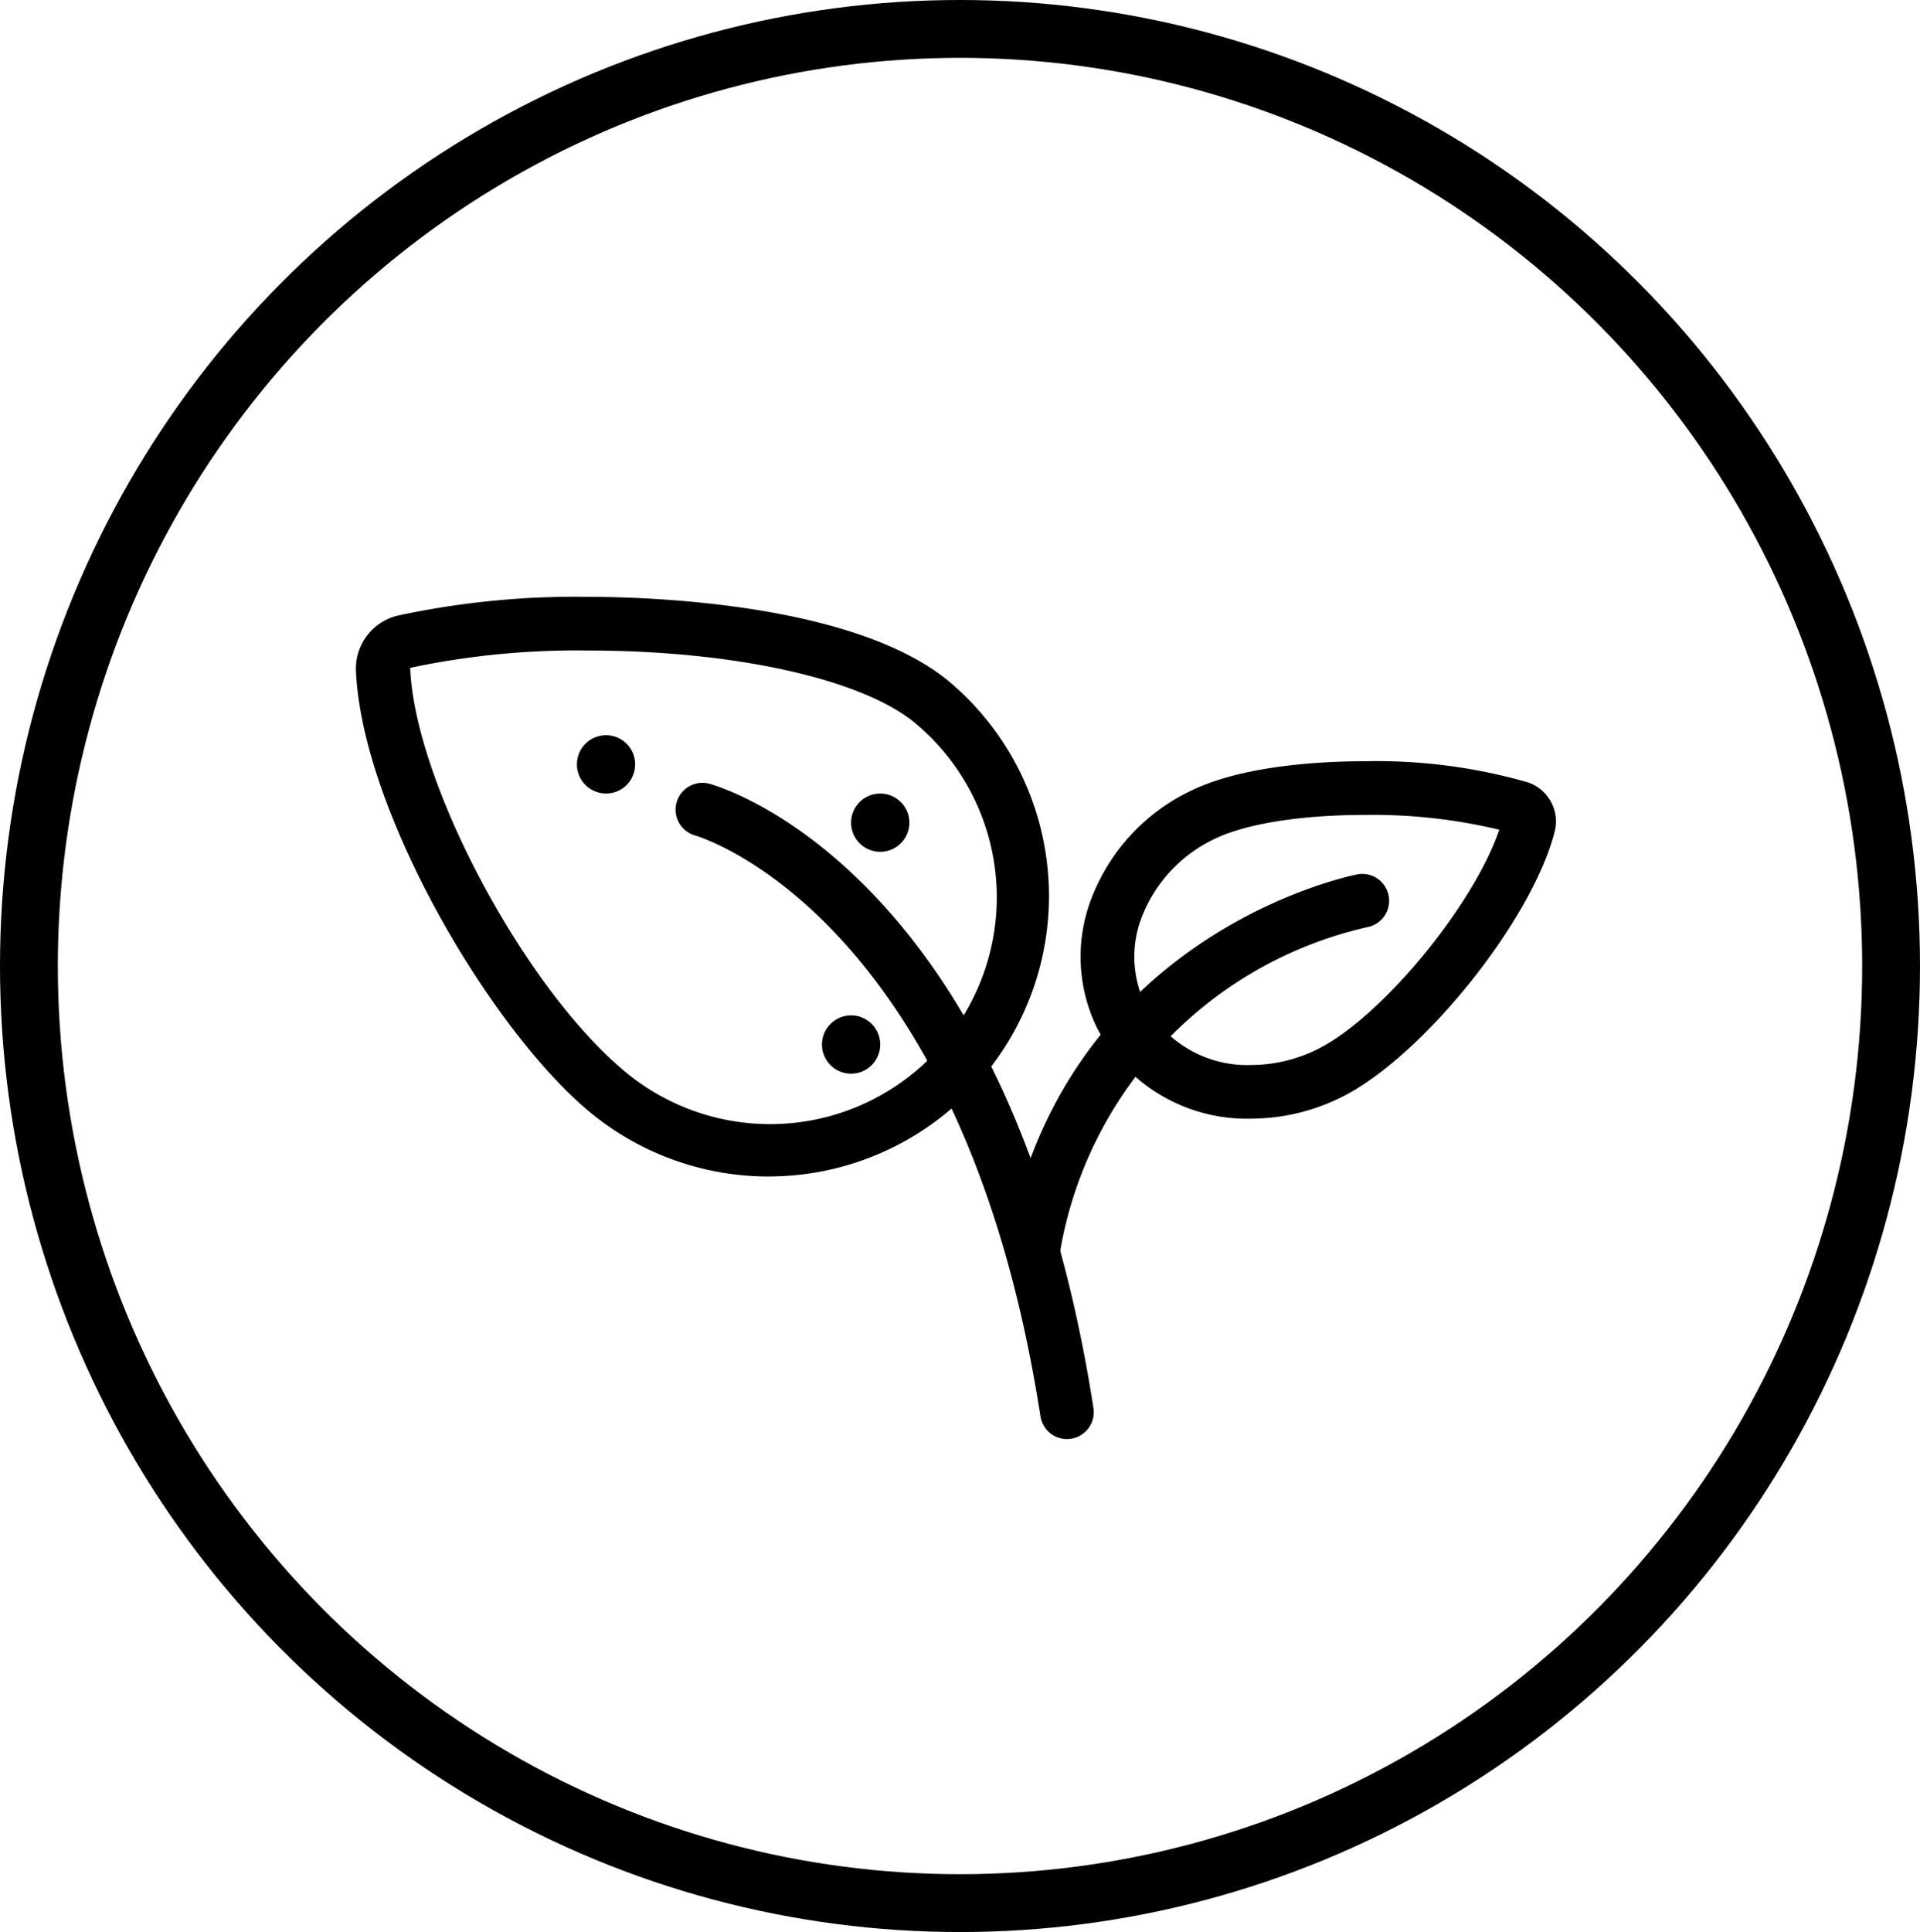 <svg xmlns="http://www.w3.org/2000/svg" width="166" height="167" viewBox="0 0 166 167">
  <g id="Group_550" data-name="Group 550" transform="translate(-4259.587 12848.551)">
    <g id="Ellipse_52" data-name="Ellipse 52" transform="translate(4259.587 -12848.551)" fill="none" stroke="currentColor" stroke-width="5">
      <ellipse cx="83" cy="83.5" rx="83" ry="83.5" stroke="none"/>
      <ellipse cx="83" cy="83.5" rx="80.5" ry="81" fill="none"/>
    </g>
    <g id="noun_leaves_1637834" transform="translate(4290.357 -12796.962)">
      <path id="Path_89" data-name="Path 89" d="M40.946,68.72a24.243,24.243,0,0,1-15.81-5.873C16.568,55.469,5.8,36.95,5.276,25.019a4.713,4.713,0,0,1,3.588-4.775,72.91,72.91,0,0,1,16.4-1.628c5.348,0,23.425.542,31.509,7.5a24.236,24.236,0,0,1-15.829,42.6ZM25.264,23.254a69.268,69.268,0,0,0-15.3,1.5c.376,9.74,9.588,27.16,18.2,34.58a19.6,19.6,0,1,0,25.582-29.7C49.246,25.759,38.067,23.254,25.264,23.254Z" transform="translate(-5.271 -18.616)" fill="currentColor"/>
      <path id="Path_90" data-name="Path 90" d="M74.058,61.762a14.614,14.614,0,0,1-13.34-7.842,14.009,14.009,0,0,1-.325-11.59,17.062,17.062,0,0,1,8.335-8.861c4.563-2.263,11.482-2.6,15.2-2.6A47.365,47.365,0,0,1,97.955,32.69a3.567,3.567,0,0,1,2.322,4.281C98.313,44.648,88.842,56.437,81.85,59.908A17.637,17.637,0,0,1,74.058,61.762Zm9.871-26.254c-5.636,0-10.425.771-13.139,2.118A12.436,12.436,0,0,0,64.7,44.058a9.433,9.433,0,0,0,.176,7.8,10.011,10.011,0,0,0,9.183,5.267,12.95,12.95,0,0,0,5.727-1.37C85.334,53,93.318,43.253,95.493,36.786A47.119,47.119,0,0,0,83.929,35.508Z" transform="translate(3.361 -16.658)" fill="currentColor"/>
      <path id="Path_91" data-name="Path 91" d="M62.941,89.2a2.323,2.323,0,0,1-2.291-1.961C53.9,43.8,31.042,37.1,30.813,37.034a2.319,2.319,0,1,1,1.219-4.476c1.058.289,25.994,7.588,33.2,53.964A2.32,2.32,0,0,1,63.3,89.17,2.5,2.5,0,0,1,62.941,89.2Z" transform="translate(-1.464 -16.401)" fill="currentColor"/>
      <path id="Path_92" data-name="Path 92" d="M56.117,73.856a2.293,2.293,0,0,1-.433-.041,2.317,2.317,0,0,1-1.849-2.709C58.925,44.159,83.895,39.345,84.146,39.3a2.32,2.32,0,0,1,.829,4.565h0a34.72,34.72,0,0,0-26.582,28.1A2.321,2.321,0,0,1,56.117,73.856Z" transform="translate(2.481 -15.317)" fill="currentColor"/>
      <ellipse id="Ellipse_54" data-name="Ellipse 54" cx="2.52" cy="2.52" rx="2.52" ry="2.52" transform="translate(19.107 11.961)" fill="currentColor"/>
      <ellipse id="Ellipse_55" data-name="Ellipse 55" cx="2.52" cy="2.52" rx="2.52" ry="2.52" transform="translate(40.294 36.177)" fill="currentColor"/>
      <ellipse id="Ellipse_56" data-name="Ellipse 56" cx="2.52" cy="2.52" rx="2.52" ry="2.52" transform="translate(42.813 17)" fill="currentColor"/>
    </g>
  </g>
</svg>

